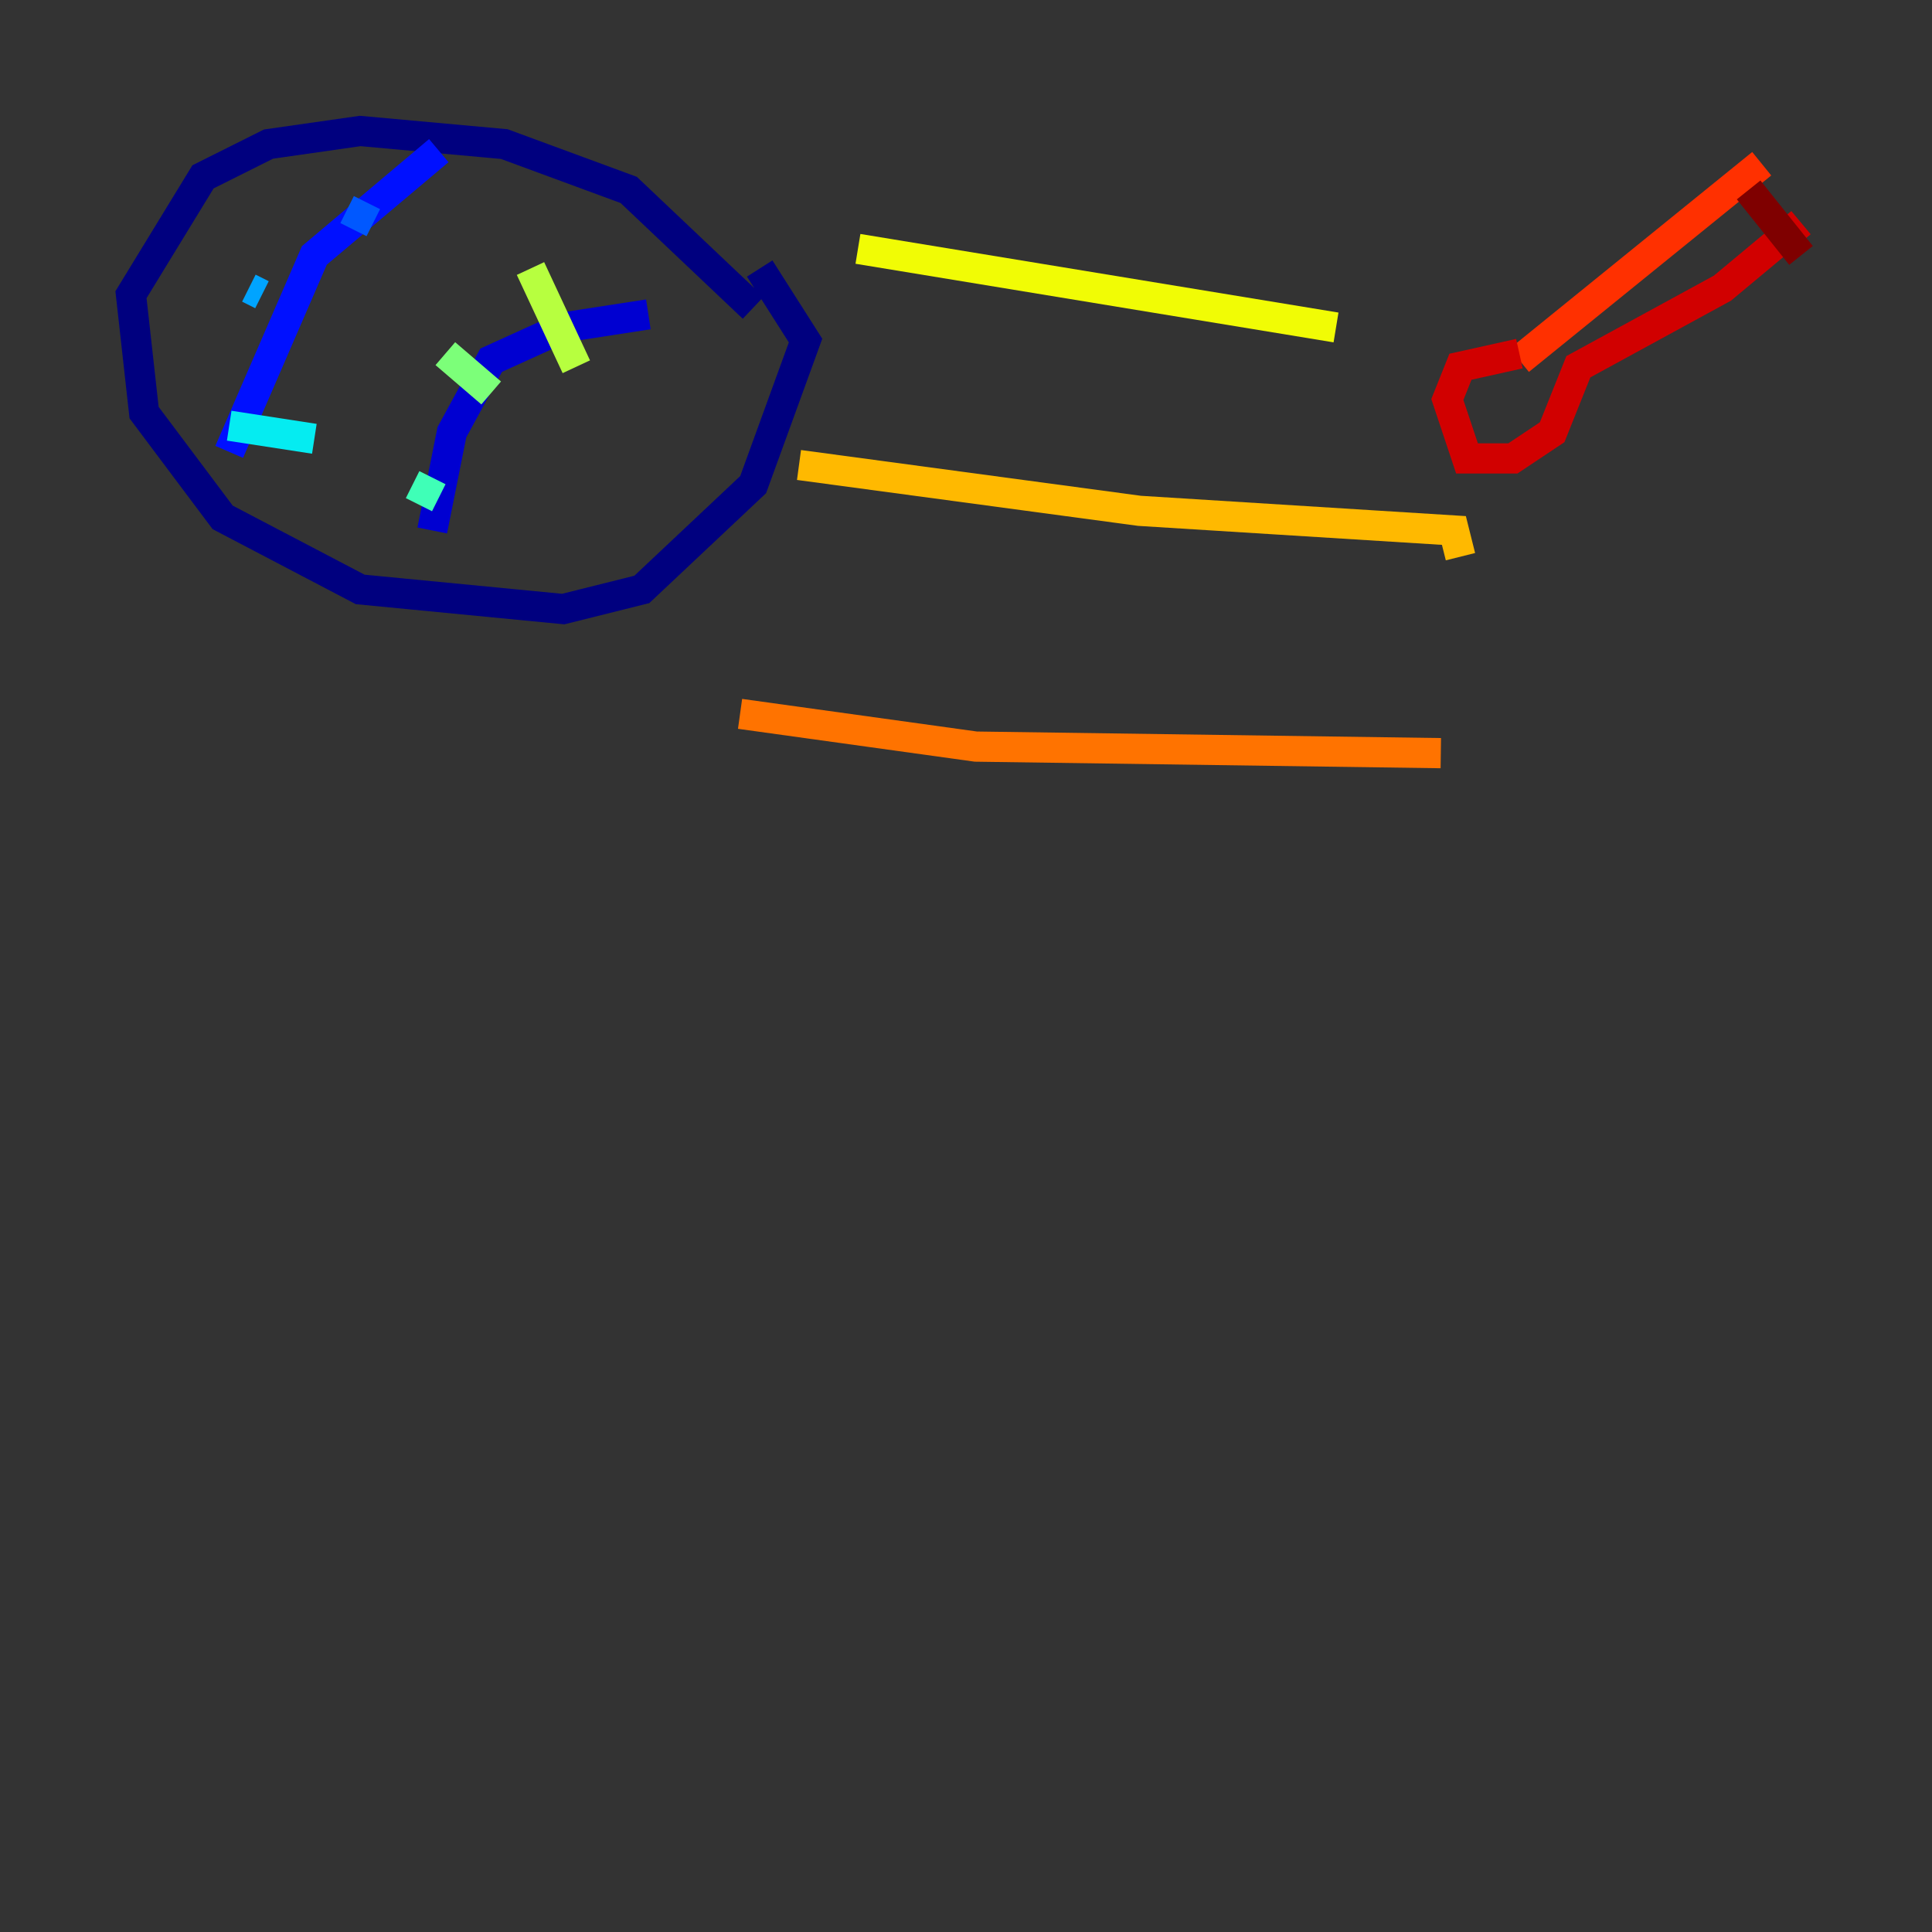 <?xml version="1.0" encoding="utf-8" ?>
<svg baseProfile="tiny" height="128" version="1.2" viewBox="0,0,128,128" width="128" xmlns="http://www.w3.org/2000/svg" xmlns:ev="http://www.w3.org/2001/xml-events" xmlns:xlink="http://www.w3.org/1999/xlink"><rect x="0" y="0" width="128" height="128" fill="#333333" stroke="none"/><defs /><polyline fill="none" points="49.898,20.393 41.654,12.583 33.41,9.546 23.864,8.678 17.79,9.546 13.451,11.715 8.678,19.525 9.546,27.336 14.752,34.278 23.864,39.051 37.315,40.352 42.522,39.051 49.898,32.108 53.37,22.563 50.332,17.79" stroke="#00007f" stroke-width="2" /><polyline fill="none" points="42.956,20.827 37.315,21.695 32.542,23.864 29.939,28.637 28.637,35.146" stroke="#0000d1" stroke-width="2" /><polyline fill="none" points="29.071,9.98 20.827,16.922 15.186,29.939" stroke="#0010ff" stroke-width="2" /><polyline fill="none" points="22.997,13.885 24.732,14.752" stroke="#0058ff" stroke-width="2" /><polyline fill="none" points="16.488,19.091 17.356,19.525" stroke="#00a4ff" stroke-width="2" /><polyline fill="none" points="15.186,28.203 20.827,29.071" stroke="#05ecf1" stroke-width="2" /><polyline fill="none" points="27.336,32.108 29.071,32.976" stroke="#3fffb7" stroke-width="2" /><polyline fill="none" points="29.505,23.43 32.542,26.034" stroke="#7cff79" stroke-width="2" /><polyline fill="none" points="35.146,17.79 38.183,24.298" stroke="#b7ff3f" stroke-width="2" /><polyline fill="none" points="56.841,16.488 88.515,21.695" stroke="#f1fc05" stroke-width="2" /><polyline fill="none" points="52.936,30.807 75.498,33.844 96.325,35.146 96.759,36.881" stroke="#ffb900" stroke-width="2" /><polyline fill="none" points="49.031,47.295 64.651,49.464 95.458,49.898" stroke="#ff7300" stroke-width="2" /><polyline fill="none" points="116.719,10.848 100.664,23.864" stroke="#ff3000" stroke-width="2" /><polyline fill="none" points="100.664,23.43 96.759,24.298 95.891,26.468 97.193,30.373 100.231,30.373 102.834,28.637 104.57,24.298 114.115,19.091 119.322,14.752" stroke="#d10000" stroke-width="2" /><polyline fill="none" points="115.851,12.583 119.322,16.922" stroke="#7f0000" stroke-width="2" /></svg>